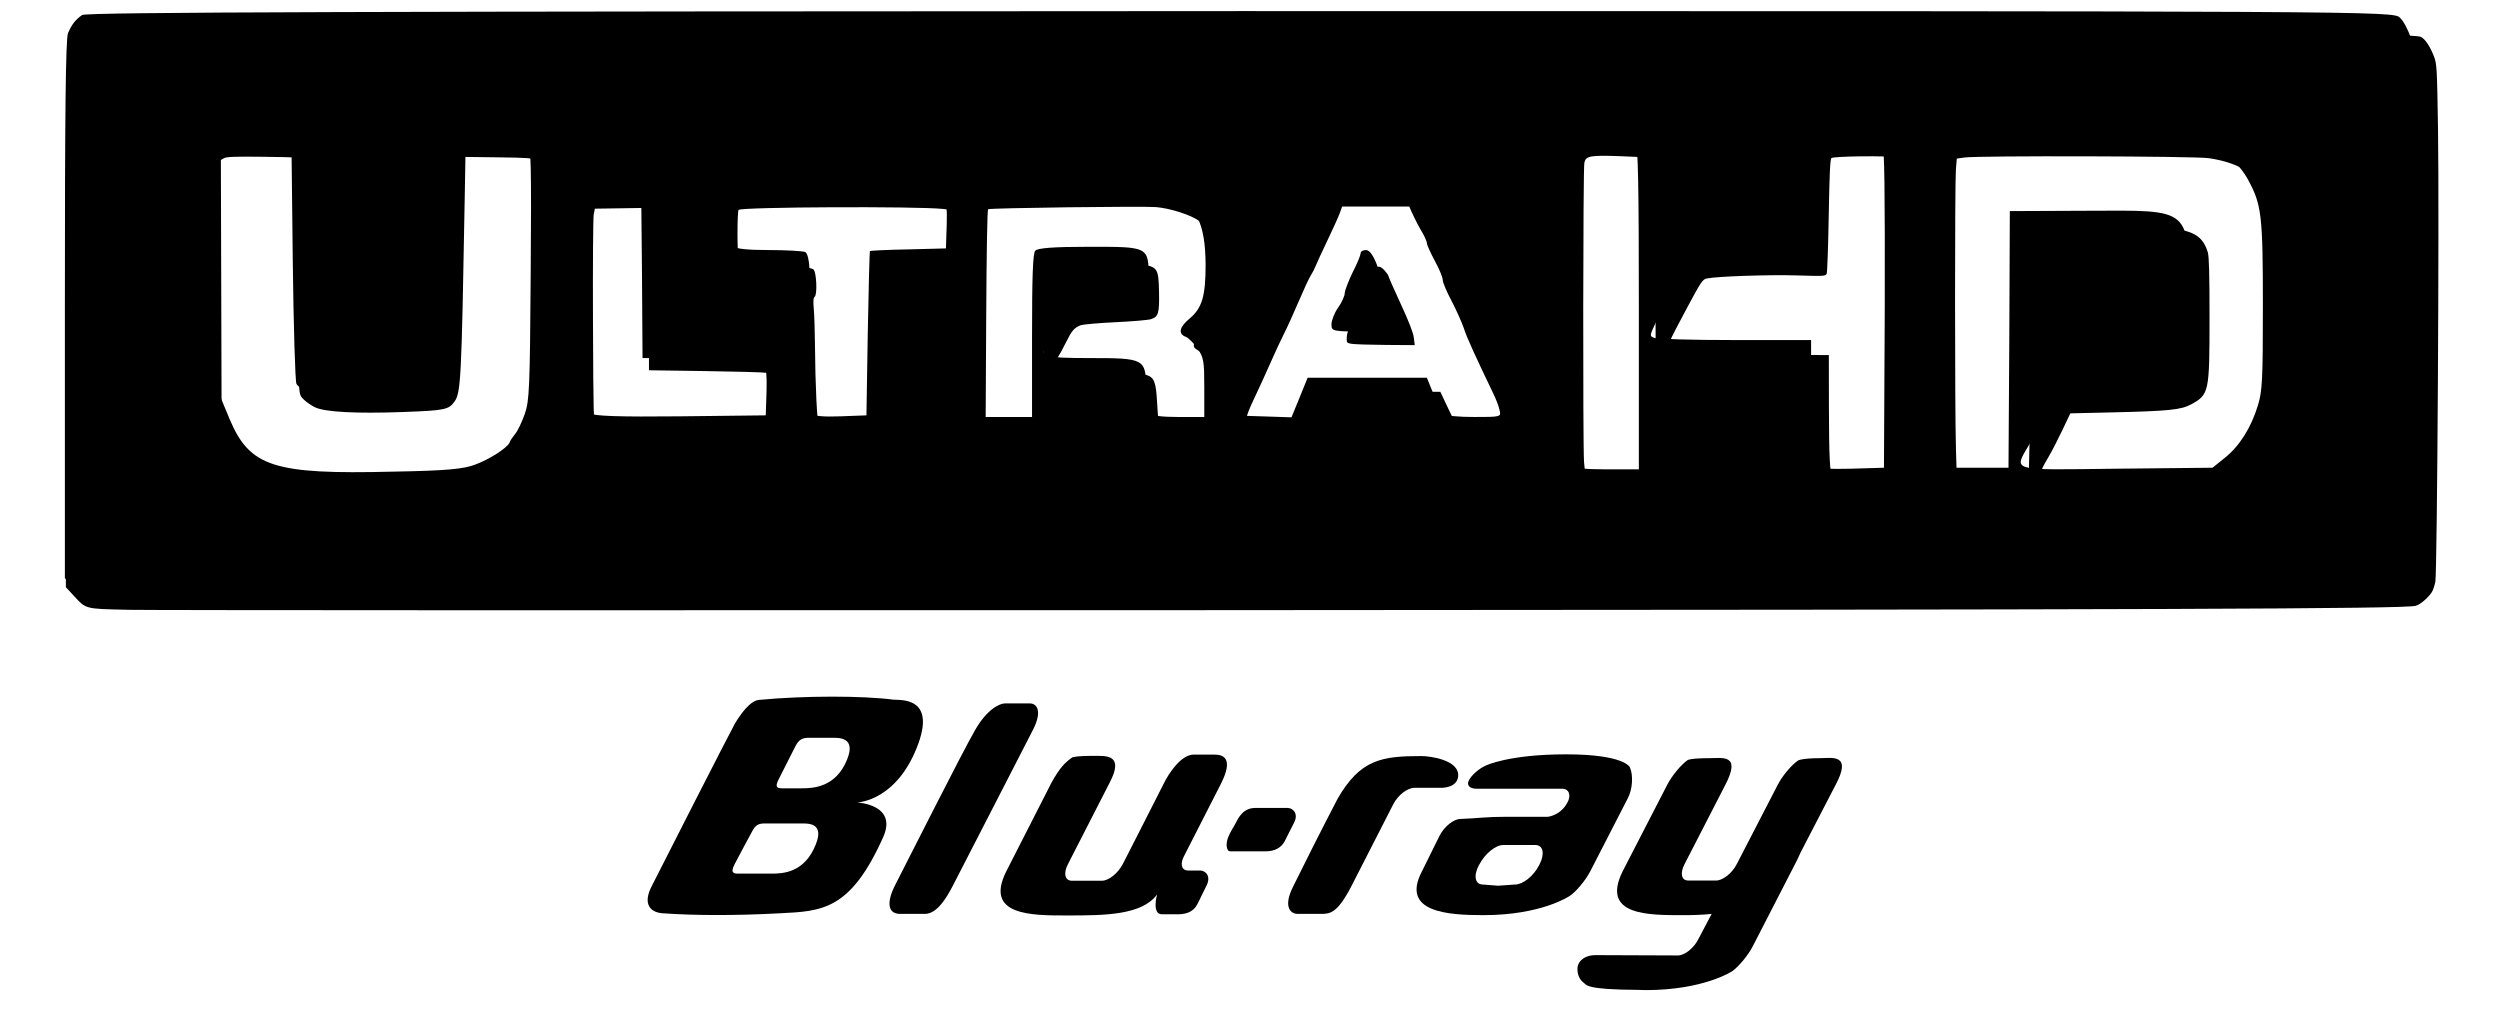 <?xml version="1.0" encoding="UTF-8" standalone="no"?>
<svg xmlns="http://www.w3.org/2000/svg"
     version="1.0"
     width="190"
     height="77"
     viewBox="-2 -2 156 65"
     preserveAspectRatio="xMidYMid meet"
     id="svg2">

    <g transform="matrix(0.017,0,0,-0.021,-3.263,66.332)"
       id="g6">

        <path d="m 255,3208 c -26,-15 -39,-29 -53,-55 -9,-16 -12,-240 -12,-843 v -822 l 33,-33 c 24,-24 46,-35 78,-39 24,-4 1981,-5 4349,-4 3803,3 4308,5 4334,18 16,8 39,28 50,43 21,28 21,35 24,824 2,725 1,800 -14,840 -10,24 -28,53 -42,63 -24,20 -76,20 -4376,20 -3271,-1 -4356,-3 -4371,-12 z m 795,-748 c 3,-201 9,-371 14,-379 5,-7 27,-22 50,-32 36,-16 67,-19 252,-19 129,0 223,4 243,11 63,22 65,35 71,429 l 5,355 119,3 c 81,2 123,-1 133,-9 12,-11 14,-71 11,-398 -3,-354 -5,-390 -22,-431 -11,-25 -27,-53 -37,-62 -9,-9 -19,-21 -20,-25 -7,-16 -73,-51 -129,-68 -44,-14 -106,-19 -313,-22 -450,-9 -539,15 -615,160 l -37,72 -3,379 c -2,208 -1,385 2,392 5,12 31,14 138,12 l 133,-3 z m 5068,358 c 9,-9 12,-135 12,-505 v -493 h -123 c -82,0 -127,4 -135,12 -9,9 -12,133 -12,498 0,268 3,490 7,493 12,13 238,8 251,-5 z m 931,-2 c 8,-9 10,-149 9,-502 l -3,-489 -124,-3 c -82,-2 -128,1 -137,9 -11,9 -14,51 -14,198 v 186 h -287 c -159,0 -296,3 -306,7 -20,8 -25,-3 76,155 l 46,71 108,7 c 59,4 160,5 223,3 63,-3 121,-3 128,-1 9,4 12,49 12,182 0,98 3,181 7,184 3,4 61,7 128,7 91,0 125,-3 134,-14 z m 1206,-2 c 83,-21 138,-56 174,-109 51,-76 56,-107 56,-385 0,-226 -2,-261 -19,-305 -25,-67 -69,-124 -125,-160 l -46,-30 -362,-3 c -410,-4 -389,-9 -329,75 19,27 44,67 55,89 l 22,42 207,4 c 174,3 213,6 244,22 70,34 73,45 73,277 0,294 19,280 -389,279 l -286,-1 -2,-392 -3,-392 h -135 -135 l -3,490 c -1,270 0,496 3,503 3,9 107,12 473,12 390,0 478,-3 527,-16 z M 4370,2650 c 90,-22 124,-79 125,-205 0,-95 -13,-132 -60,-164 -39,-26 -45,-47 -15,-56 10,-3 31,-20 45,-36 23,-28 25,-39 25,-120 v -89 h -98 c -63,0 -102,4 -110,12 -7,7 -12,39 -12,74 0,92 -5,94 -212,94 -170,0 -194,5 -163,36 8,9 23,30 31,47 34,64 36,65 192,69 164,3 162,2 162,92 0,97 1,96 -225,96 -135,0 -195,-4 -203,-12 -9,-9 -12,-80 -12,-260 v -248 h -105 -105 l 2,343 3,342 320,5 c 176,3 331,2 345,-2 14,-4 45,-12 70,-18 z m -2002,-237 2,-253 h 224 c 180,0 226,-3 235,-14 7,-9 11,-42 9,-88 l -3,-73 -324,-3 c -230,-2 -328,1 -337,9 -11,9 -14,74 -14,339 0,179 3,330 7,334 4,4 50,5 103,4 l 95,-3 z m 1141,243 c 7,-9 11,-42 9,-88 l -3,-73 -142,-3 c -79,-1 -144,-4 -145,-5 -1,-1 -5,-114 -8,-252 l -5,-250 -99,-3 c -62,-2 -103,1 -110,8 -7,7 -11,77 -12,194 -1,101 -4,188 -8,195 -4,6 -2,11 3,11 18,0 13,87 -5,94 -9,3 -71,6 -138,6 -82,0 -126,4 -134,12 -13,13 -17,149 -5,161 3,4 183,7 398,7 325,0 395,-2 404,-14 z m 1752,-28 c 12,-24 32,-57 45,-75 13,-17 24,-36 24,-42 0,-5 14,-30 30,-54 17,-25 30,-51 30,-59 0,-7 15,-36 33,-63 18,-28 39,-66 47,-85 12,-30 43,-84 111,-199 9,-15 20,-37 23,-49 7,-22 6,-22 -96,-22 -57,0 -108,4 -114,8 -6,4 -23,31 -38,60 l -26,52 h -225 -225 l -30,-60 -31,-61 -112,3 c -131,3 -129,-1 -63,110 23,40 53,96 66,123 13,28 27,52 31,55 7,5 30,48 75,140 15,30 31,57 36,58 4,2 8,8 8,13 0,5 15,32 33,61 18,29 41,70 51,91 l 17,37 h 139 140 z"
              id="path10"/>

        <path d="m 5080,2480 c 0,-5 -13,-32 -30,-58 -16,-27 -30,-56 -30,-64 0,-8 -11,-28 -25,-44 -14,-16 -25,-39 -25,-51 0,-21 3,-22 130,-22 h 130 v 24 c 0,22 -13,50 -57,120 -7,11 -22,39 -33,63 -14,28 -27,42 -40,42 -11,0 -20,-4 -20,-10 z"
              id="path12"/>

    </g>

    <path d="m 60.269,43.129 c -0.287,0 -1.123,0.32 -1.921,1.737 -0.822,1.417 -4.382,8.5 -5.065,9.819 -0.686,1.308 -0.457,1.946 0.263,1.946 h 1.604 c 0.782,0 1.402,-1.08 1.737,-1.714 0.338,-0.673 4.59,-8.9 5.198,-10.111 0.618,-1.219 0.218,-1.677 -0.195,-1.677 h -1.621"
          id="path8"/>

    <path d="m 45.856,56.592 c 2.676,-0.135 4.508,-0.177 6.614,-4.893 0.932,-2.098 -1.672,-2.215 -1.672,-2.215 -0.331,0 2.365,0.16 3.822,-3.51 1.328,-3.301 -1.061,-3.044 -1.495,-3.087 -1.979,-0.259 -5.723,-0.259 -8.563,0.01 -0.618,0 -1.269,0.959 -1.614,1.534 -0.338,0.605 -4.666,9.096 -5.308,10.375 -0.659,1.236 -0.065,1.743 0.686,1.786 1.976,0.14 4.532,0.16 7.528,3.5e-4 m 2.293,-4.428 c -0.724,1.841 -2.116,1.884 -2.863,1.884 h -2.088 c -0.273,0 -0.587,0 -0.246,-0.634 0.341,-0.64 0.857,-1.628 1.092,-2.044 0.232,-0.454 0.43,-0.542 0.846,-0.542 h 2.293 c 0.448,0 1.523,-0.06 0.966,1.336 m 2.014,-5.46 c -0.723,1.825 -2.198,1.87 -2.939,1.87 h -1.208 c -0.266,0 -0.573,0 -0.222,-0.638 0.334,-0.634 0.809,-1.626 1.044,-2.063 0.222,-0.425 0.444,-0.54 0.846,-0.54 h 1.519 c 0.447,-9.6e-4 1.519,-0.029 0.959,1.371"
          id="path10-1"/>

    <path d="m 76.332,49.835 c -0.805,0 -1.099,0.69 -1.246,0.963 -0.143,0.289 -0.304,0.474 -0.478,0.895 -0.178,0.425 -0.13,0.925 0.123,0.925 h 2.273 c 0.607,0 1.007,-0.248 1.222,-0.648 0.205,-0.394 0.293,-0.595 0.604,-1.197 0.3,-0.581 -0.085,-0.938 -0.403,-0.938 H 76.332"
          id="path12-7"/>

    <path d="m 92.455,50.401 c -1.328,0 -1.741,0.092 -2.949,0.14 -0.44,0 -1.041,0.483 -1.341,1.068 l -1.133,2.291 c -1.375,2.619 1.635,2.812 3.945,2.812 3.74,0 5.525,-1.228 5.525,-1.228 0.44,-0.289 1.027,-1.012 1.328,-1.585 l 2.406,-4.682 c 0.307,-0.573 0.365,-1.476 0.133,-1.997 0,0 -0.351,-0.825 -4.092,-0.825 -3.696,0 -5.15,0.72 -5.15,0.72 -0.447,0.193 -0.928,0.634 -1.082,0.944 -0.174,0.32 0.058,0.542 0.488,0.542 h 5.498 c 0.444,0 0.594,0.443 0.324,0.901 -0.444,0.823 -1.242,0.899 -1.242,0.899 h -2.659 m 2.119,3.06 -0.037,0.068 c -0.351,0.685 -1.034,1.219 -1.529,1.219 l -1.099,0.076 -0.966,-0.076 c -0.491,0 -0.621,-0.534 -0.27,-1.219 l 0.041,-0.068 c 0.358,-0.69 1.041,-1.248 1.532,-1.248 h 2.061 c 0.502,-3.5e-4 0.622,0.558 0.266,1.248"
          id="path14-1"/>

    <path d="m 85.189,49.603 c 0.301,-0.597 0.915,-1.059 1.358,-1.059 h 1.696 c 0.236,0 1.027,-0.051 1.109,-0.714 0.123,-1.059 -1.758,-1.324 -2.358,-1.324 -2.519,0 -3.914,0.201 -5.368,2.728 -1.068,2.047 -2.129,4.161 -2.88,5.684 -0.665,1.361 -0.058,1.714 0.293,1.714 h 1.519 c 0.594,0 1.044,-0.062 1.914,-1.714 l 2.717,-5.314"
          id="path16-1"/>

    <path d="m 74.152,48.252 -2.42,4.742 c -0.273,0.601 -0.003,0.854 0.276,0.854 h 0.792 c 0.321,0 0.724,0.336 0.416,0.959 -0.3,0.579 -0.392,0.823 -0.604,1.219 -0.208,0.406 -0.607,0.63 -1.222,0.63 h -1.041 c -0.666,0 -0.311,-1.27 -0.311,-1.27 -0.973,1.33 -3.358,1.346 -5.761,1.346 -2.276,0 -5.324,0.021 -3.924,-2.808 l 2.904,-5.696 c 0.553,-1.01 0.89,-1.312 1.331,-1.631 0,0 0.15,-0.105 1.417,-0.105 0.795,0 1.942,-0.08 0.983,1.737 l -2.665,5.207 c -0.311,0.593 -0.194,1.068 0.246,1.068 h 1.931 c 0.434,0 1.027,-0.474 1.338,-1.068 0,0 1.406,-2.744 2.638,-5.183 0.297,-0.61 1.092,-1.841 1.911,-1.841 h 1.334 c 0.562,-3.5e-4 1.238,0.227 0.429,1.841"
          id="path18-5"/>

    <path d="m 98.157,59.277 4.334,0.017 0.962,0.004 c 0.43,0 1.038,-0.474 1.331,-1.084 l 0.833,-1.581 c -0.546,0.054 -1.126,0.08 -1.778,0.08 -2.287,0 -5.341,0.037 -3.932,-2.812 l 2.846,-5.524 c 0.304,-0.601 0.901,-1.322 1.327,-1.615 0,0 0.154,-0.121 1.413,-0.121 0.799,0 2.054,-0.287 0.99,1.736 l -2.6,5.055 c -0.307,0.589 -0.211,1.059 0.236,1.059 h 1.785 c 0.426,0 1.031,-0.47 1.328,-1.059 l 2.611,-5.055 c 0.301,-0.601 0.894,-1.291 1.314,-1.583 0,0 0.218,-0.154 1.457,-0.154 0.696,0 2.048,-0.308 0.945,1.736 l -2.229,4.304 -0.228,0.495 -2.85,5.542 c -0.297,0.575 -0.887,1.285 -1.317,1.593 0,0 -1.815,1.211 -5.546,1.211 l -0.464,-0.014 c -3.43,-0.017 -3.32,-0.314 -3.529,-0.47 -0.194,-0.138 -0.43,-0.474 -0.382,-0.983 0.065,-0.472 0.543,-0.778 1.144,-0.778"
          id="path20-2"/>

    <path d="m 3.948,37.12 c -2.718,-0.063 -2.609,-0.034 -3.411,-0.901 l -0.506,-0.547 0.007,-12.777 c 0.004,-7.028 0.035,-14.718 0.069,-17.091 0.061,-4.196 0.067,-4.322 0.251,-4.627 0.104,-0.173 0.331,-0.456 0.505,-0.629 l 0.317,-0.315 6.797,-0.068 c 10.242,-0.103 136.328,-0.095 139.881,0.009 1.646,0.048 3.1,0.13 3.231,0.181 0.281,0.111 0.621,0.61 0.879,1.292 0.174,0.46 0.188,0.728 0.249,4.571 0.087,5.537 -0.049,28.531 -0.172,29.119 -0.051,0.246 -0.15,0.536 -0.218,0.644 -0.235,0.369 -0.759,0.814 -1.043,0.886 -0.78,0.196 -15.885,0.25 -77.74,0.279 -36.695,0.017 -67.787,0.007 -69.094,-0.023 v 0 z M 23.758,28.946 c 1.87,-0.098 2.66,-0.249 3.533,-0.677 0.978,-0.479 1.385,-0.81 1.823,-1.482 0.526,-0.808 0.835,-1.614 0.943,-2.46 0.102,-0.801 0.215,-14.51 0.126,-15.365 -0.033,-0.316 -0.096,-0.634 -0.139,-0.707 -0.066,-0.11 -0.454,-0.138 -2.229,-0.16 l -2.15,-0.027 -0.052,2.976 c -0.196,11.215 -0.243,12.148 -0.644,12.713 -0.373,0.526 -0.622,0.578 -3.27,0.675 -3.047,0.113 -5.05,0.006 -5.687,-0.303 -0.23,-0.111 -0.547,-0.329 -0.704,-0.483 -0.284,-0.279 -0.287,-0.289 -0.341,-1.37 -0.03,-0.599 -0.101,-4.029 -0.157,-7.622 -0.056,-3.593 -0.109,-6.542 -0.117,-6.552 -0.008,-0.011 -0.984,-0.031 -2.167,-0.045 -1.636,-0.02 -2.2,0.003 -2.352,0.092 l -0.199,0.117 0.023,8.049 0.023,8.049 0.629,1.316 c 0.747,1.562 1.208,2.106 2.187,2.582 0.77,0.374 1.232,0.492 2.509,0.638 1.215,0.139 6.137,0.167 8.412,0.048 z M 102.022,18.805 c -0.022,-6.117 -0.07,-10.153 -0.122,-10.316 -0.116,-0.364 -0.313,-0.406 -2.188,-0.471 -1.899,-0.066 -2.168,-0.015 -2.262,0.426 -0.083,0.388 -0.1,18.057 -0.019,19.199 0.033,0.457 0.088,0.879 0.124,0.939 0.12,0.2 0.646,0.253 2.581,0.263 l 1.921,0.01 -0.037,-10.049 v 0 z m 15.152,9.989 0.81,-0.059 -0.026,-10.08 c -0.021,-7.98 -0.049,-10.122 -0.138,-10.283 -0.062,-0.112 -0.22,-0.234 -0.352,-0.272 -0.42,-0.121 -4.045,-0.084 -4.168,0.043 -0.08,0.082 -0.124,1.046 -0.17,3.675 -0.034,1.96 -0.092,3.641 -0.131,3.736 -0.066,0.165 -0.155,0.17 -1.923,0.115 -1.76,-0.054 -5.125,0.06 -5.764,0.196 -0.281,0.06 -0.355,0.17 -1.341,2.012 -1.137,2.123 -1.298,2.496 -1.143,2.657 0.115,0.119 3.629,0.228 7.645,0.238 l 2.663,0.007 0.005,3.244 c 0.005,3.303 0.06,4.39 0.234,4.569 0.053,0.055 0.23,0.133 0.391,0.172 0.372,0.091 2.347,0.109 3.409,0.031 h 3e-5 z m 19.933,-9.5e-4 2.188,-0.06 0.686,-0.577 c 1.322,-1.114 2.167,-2.653 2.371,-4.325 0.135,-1.106 0.181,-4.776 0.097,-7.907 -0.09,-3.372 -0.166,-3.87 -0.772,-5.063 -0.785,-1.544 -2.146,-2.428 -4.18,-2.715 -0.928,-0.131 -14.783,-0.168 -15.658,-0.041 l -0.494,0.071 -0.057,0.689 c -0.074,0.904 -0.073,15.381 0.002,17.924 l 0.058,1.973 h 2.304 2.304 l 0.058,-2.518 c 0.032,-1.385 0.058,-5.019 0.058,-8.075 v -5.557 h 4.351 c 2.557,0 4.634,0.04 5.039,0.096 1.18,0.164 1.715,0.564 1.987,1.483 0.08,0.272 0.11,1.397 0.11,4.183 0,4.797 -0.029,4.936 -1.168,5.562 -0.652,0.358 -1.438,0.438 -5.145,0.523 l -2.617,0.06 -0.523,1.101 c -0.288,0.606 -0.67,1.346 -0.849,1.646 -0.515,0.862 -0.609,1.132 -0.449,1.296 0.073,0.075 0.284,0.167 0.468,0.204 0.435,0.087 7,0.105 9.83,0.028 h 1.2e-4 z M 45.446,25.436 c 0.022,-0.021 0.042,-0.72 0.044,-1.554 0.004,-1.687 -0.042,-1.867 -0.5,-1.963 -0.159,-0.033 -1.922,-0.084 -3.919,-0.112 l -3.631,-0.052 v -4.974 c 0,-3.041 -0.034,-5.065 -0.087,-5.208 l -0.087,-0.235 -1.648,0.025 -1.648,0.025 -0.074,0.363 c -0.041,0.2 -0.062,3.291 -0.048,6.87 0.025,6.102 0.036,6.517 0.183,6.669 0.14,0.145 0.404,0.167 2.509,0.207 2.484,0.048 8.836,0.005 8.906,-0.061 z m 6.506,0.007 c 0.018,-0.016 0.066,-1.797 0.107,-3.957 0.04,-2.16 0.099,-4.464 0.13,-5.12 l 0.056,-1.192 0.322,-0.055 c 0.177,-0.03 0.741,-0.055 1.254,-0.056 0.513,-5.6e-4 1.473,-0.028 2.134,-0.06 l 1.202,-0.059 v -1.574 c 0,-1.856 -0.009,-1.877 -0.845,-1.965 -1.705,-0.181 -12.938,-0.129 -13.122,0.061 -0.091,0.094 -0.094,2.741 -0.004,3.073 0.037,0.136 0.156,0.296 0.264,0.356 0.126,0.07 0.962,0.137 2.308,0.185 1.701,0.061 2.137,0.103 2.244,0.214 0.187,0.192 0.246,1.594 0.073,1.741 -0.094,0.081 -0.107,0.261 -0.059,0.812 0.034,0.39 0.067,1.403 0.073,2.251 0.019,2.604 0.142,5.126 0.257,5.245 0.057,0.059 0.429,0.13 0.826,0.156 0.689,0.046 2.71,0.005 2.78,-0.057 h 6e-6 z m 10.782,-4.823 c 0.034,-2.732 0.084,-5.081 0.113,-5.22 0.029,-0.139 0.136,-0.298 0.238,-0.355 0.28,-0.154 5.206,-0.219 6.01,-0.079 0.974,0.17 1.038,0.274 1.068,1.759 0.028,1.367 -0.038,1.593 -0.511,1.751 -0.168,0.056 -1.197,0.145 -2.286,0.196 -1.089,0.051 -2.099,0.141 -2.244,0.199 -0.401,0.16 -0.562,0.349 -0.926,1.091 -0.184,0.374 -0.437,0.835 -0.562,1.025 -0.514,0.775 -0.397,0.813 2.764,0.891 1.513,0.037 2.736,0.108 2.931,0.169 0.527,0.164 0.641,0.449 0.709,1.771 0.064,1.229 0.133,1.528 0.379,1.632 0.088,0.037 0.907,0.089 1.819,0.116 l 1.658,0.048 -0.031,-1.85 c -0.027,-1.584 -0.054,-1.896 -0.194,-2.168 -0.205,-0.399 -0.728,-0.972 -1.045,-1.144 -0.373,-0.202 -0.306,-0.447 0.293,-1.062 0.294,-0.302 0.61,-0.702 0.702,-0.888 0.263,-0.532 0.375,-1.534 0.321,-2.894 -0.073,-1.881 -0.39,-2.791 -1.191,-3.42 -0.488,-0.383 -1.865,-0.829 -2.788,-0.902 -0.858,-0.068 -10.638,0.056 -10.761,0.137 -0.056,0.037 -0.101,2.57 -0.125,7.112 l -0.038,7.054 h 1.817 1.817 l 0.061,-4.968 v 0 z m 17.317,3.743 0.496,-1.18 3.832,-0.024 3.832,-0.024 0.534,1.133 c 0.449,0.952 0.573,1.144 0.777,1.202 0.406,0.115 3.343,0.086 3.461,-0.034 0.157,-0.161 -0.095,-0.844 -0.992,-2.698 -0.432,-0.893 -1.004,-2.138 -1.269,-2.767 -0.266,-0.629 -0.654,-1.471 -0.862,-1.87 -0.209,-0.399 -0.448,-0.95 -0.533,-1.225 -0.084,-0.274 -0.325,-0.846 -0.534,-1.27 -0.209,-0.424 -0.765,-1.578 -1.236,-2.563 L 86.702,11.251 H 84.307 81.912 l -0.157,0.431 c -0.086,0.237 -0.441,1.023 -0.789,1.747 -0.347,0.724 -0.687,1.459 -0.754,1.633 -0.067,0.175 -0.208,0.449 -0.313,0.609 -0.105,0.16 -0.456,0.916 -0.781,1.679 -0.325,0.763 -0.738,1.673 -0.918,2.022 -0.181,0.349 -0.579,1.207 -0.887,1.905 -0.307,0.699 -0.79,1.756 -1.073,2.349 -0.54,1.133 -0.639,1.61 -0.36,1.742 0.222,0.105 1.488,0.191 2.662,0.182 l 1.011,-0.009 0.496,-1.18 v -10e-6 z"
          id="path3082"/>

    <path d="m 82.549,20.062 c -0.345,-0.054 -0.352,-0.062 -0.343,-0.418 0.006,-0.244 0.113,-0.542 0.325,-0.907 0.174,-0.299 0.421,-0.844 0.548,-1.21 0.127,-0.366 0.387,-0.997 0.577,-1.402 0.19,-0.405 0.345,-0.784 0.345,-0.844 0,-0.059 0.085,-0.131 0.189,-0.159 0.137,-0.037 0.259,0.026 0.44,0.226 0.138,0.152 0.251,0.314 0.251,0.359 0,0.045 0.353,0.847 0.786,1.782 0.535,1.158 0.804,1.852 0.844,2.177 l 0.059,0.476 -1.835,-0.013 c -1.009,-0.007 -1.993,-0.038 -2.187,-0.068 z"
          id="path3084"/>
</svg>
